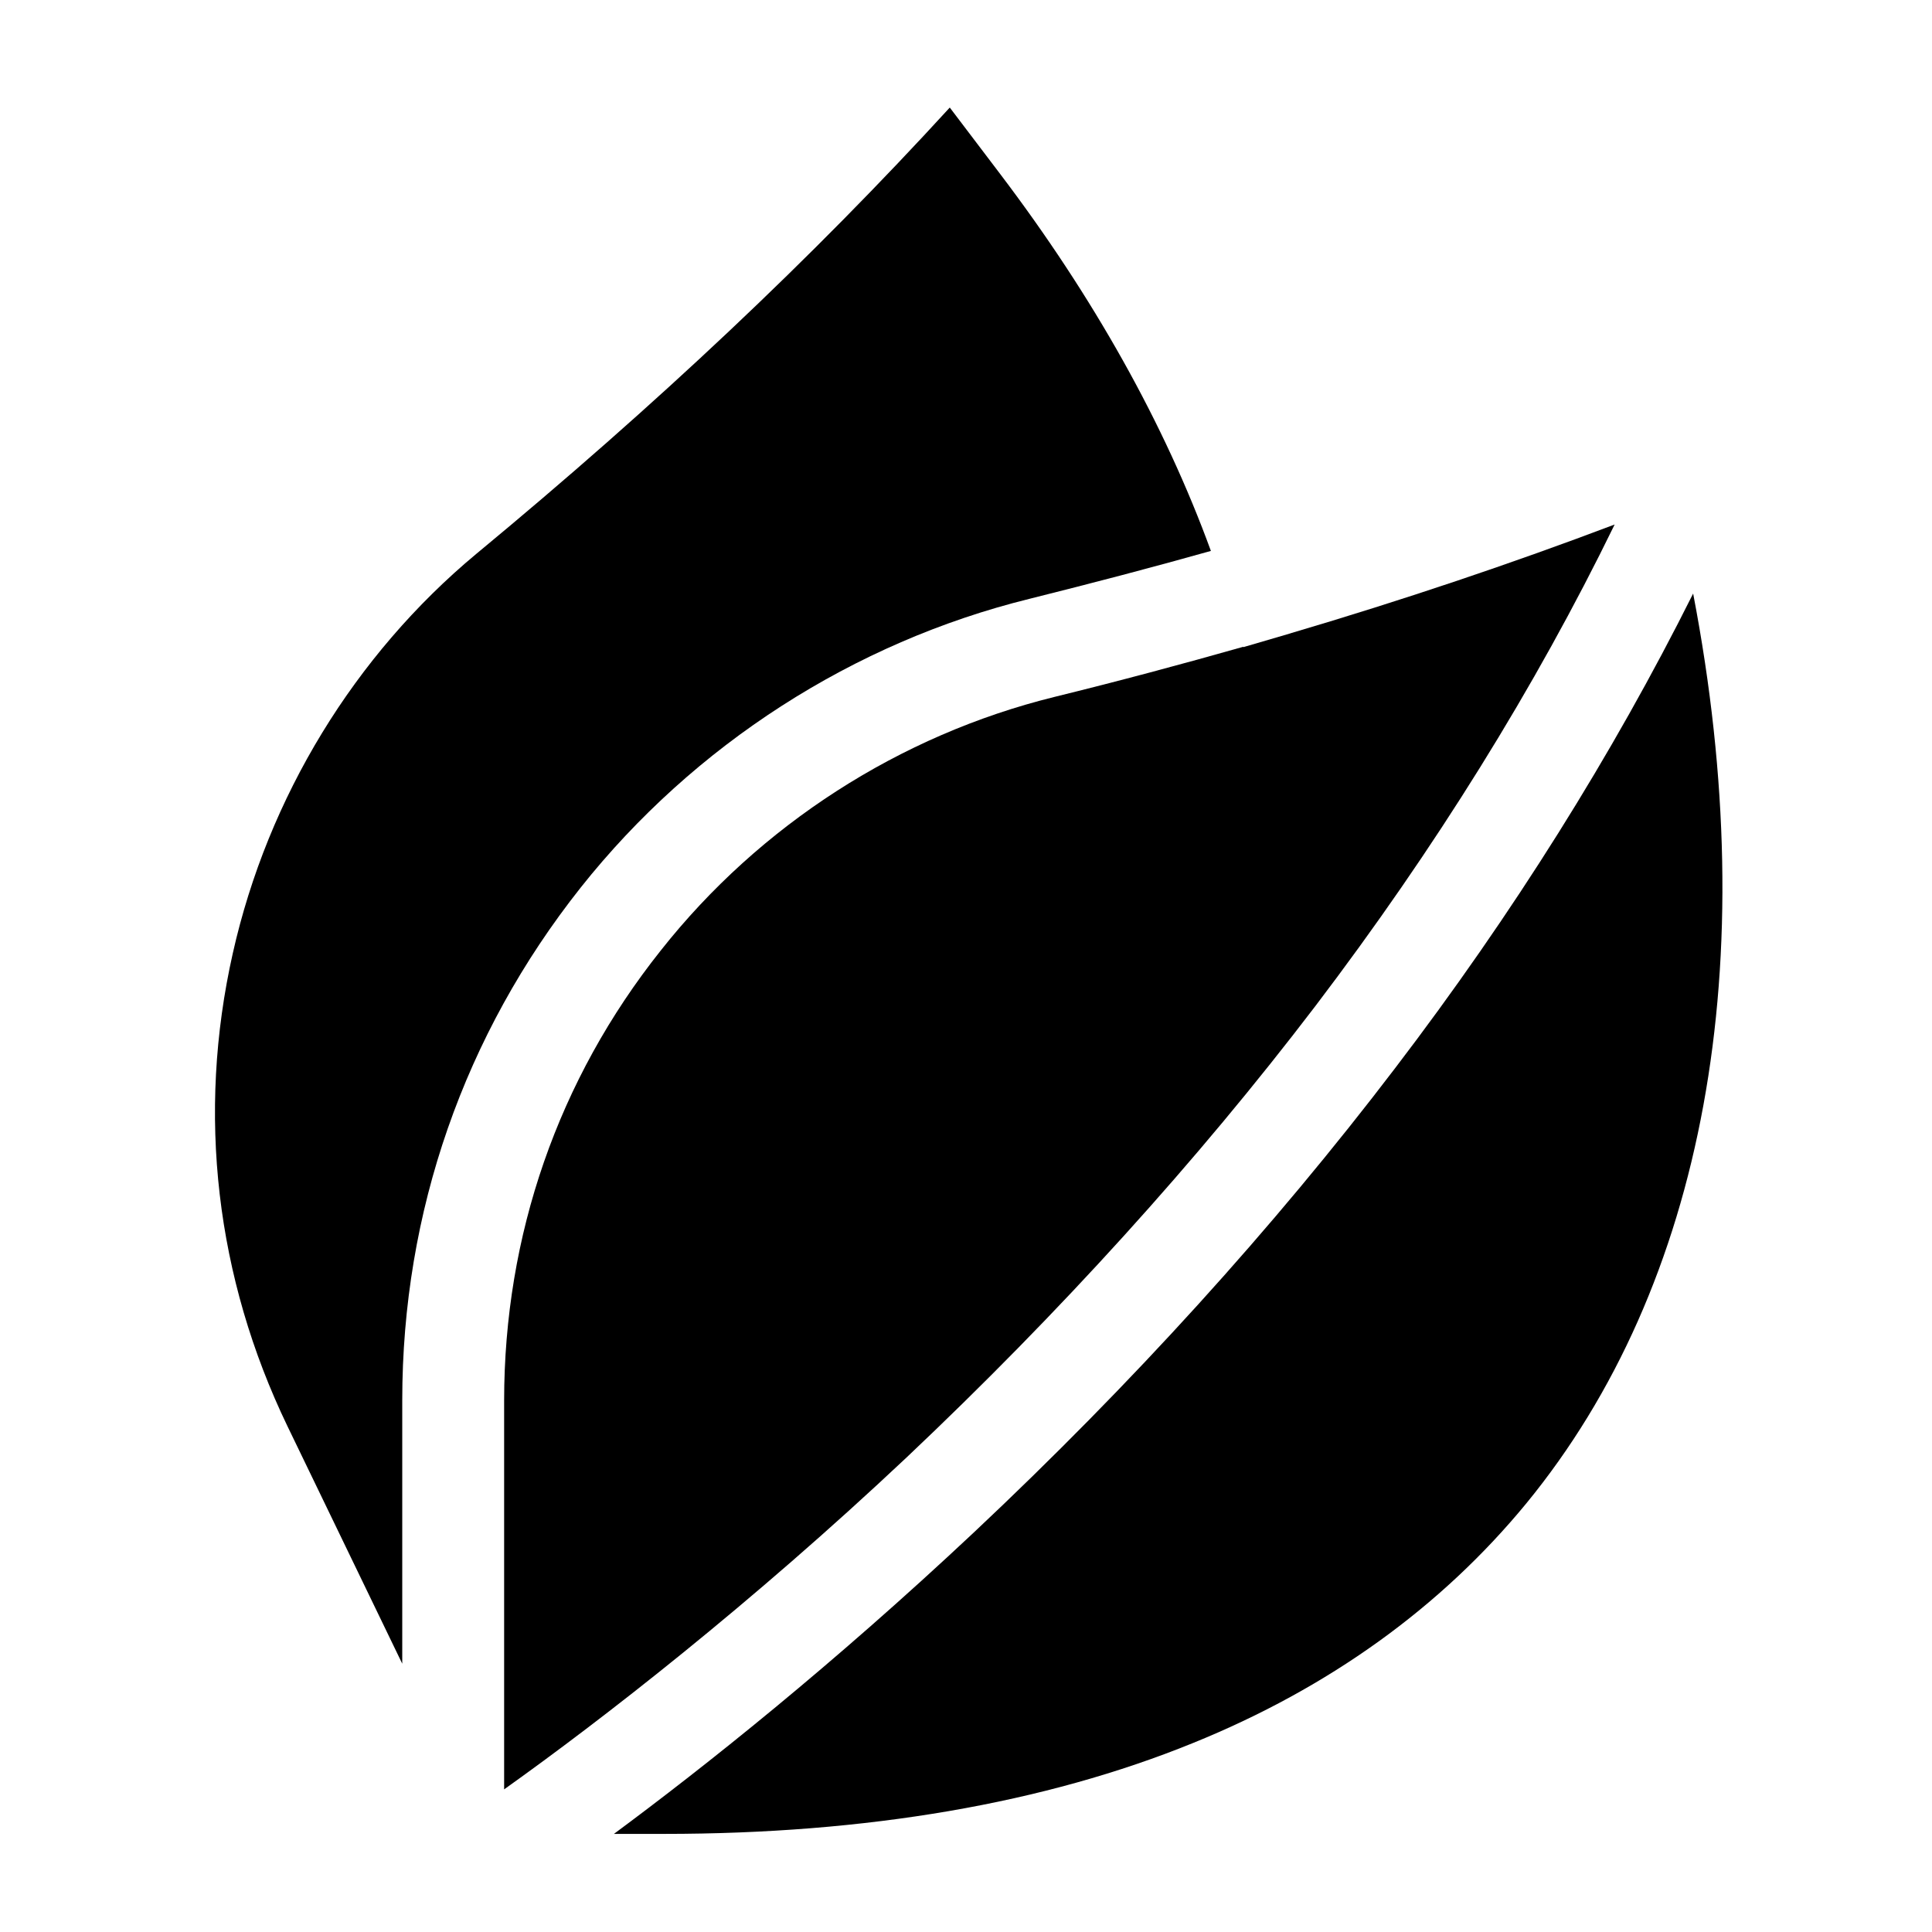 <?xml version="1.0" encoding="utf-8"?>
<!-- Generator: Adobe Illustrator 22.1.0, SVG Export Plug-In . SVG Version: 6.00 Build 0)  -->
<svg version="1.1" id="Capa_1" xmlns="http://www.w3.org/2000/svg" xmlns:xlink="http://www.w3.org/1999/xlink" x="0px" y="0px"
	 viewBox="0 0 512 512" style="enable-background:new 0 0 512 512;" xml:space="preserve">
<g>
	<path d="M106.6,440.9v-69.8c0-49.9,16.4-96.9,47.3-135.9c30-37.8,72.3-65,118.9-76.5c16.4-4.1,32.5-8.3,48.1-12.7
		c-12.3-33.7-31.1-67.3-56-100.1l-13.2-17.4c-36.5,39.9-77.5,78.6-125.5,118.3C94,173.6,71,211.2,61.7,252.6
		c-9.6,42.6-4.5,86,14.5,125.4L106.6,440.9z"/>
	<path d="M448.7,157.3c-21.3,42.6-47.7,84.8-79,125.8c-32.3,42.4-69.8,83.7-111.5,122.9c-37.7,35.4-71.6,62.3-95.5,80H176
		c53.7,0,100.9-8.1,140.2-24.1c36-14.6,65.7-36,88.3-63.5C451.9,340.6,467.5,255.1,448.7,157.3L448.7,157.3z"/>
	<path d="M348.6,266.6c31.7-41.7,58.3-84.5,79.3-127.6c-27.2,10.3-56,20-85.8,28.8v0c-0.1,0-0.2,0.1-0.3,0.1l-12.3,3.6l0-0.1
		c-16.2,4.6-33,9.1-50.1,13.3c-40.9,10.1-78,33.9-104.3,67.2c-27.2,34.2-41.5,75.5-41.5,119.3v103c25.7-18.3,65.4-49.1,106.8-88.1
		C280.8,347.9,317.2,307.8,348.6,266.6L348.6,266.6z"/>
</g>
</svg>

